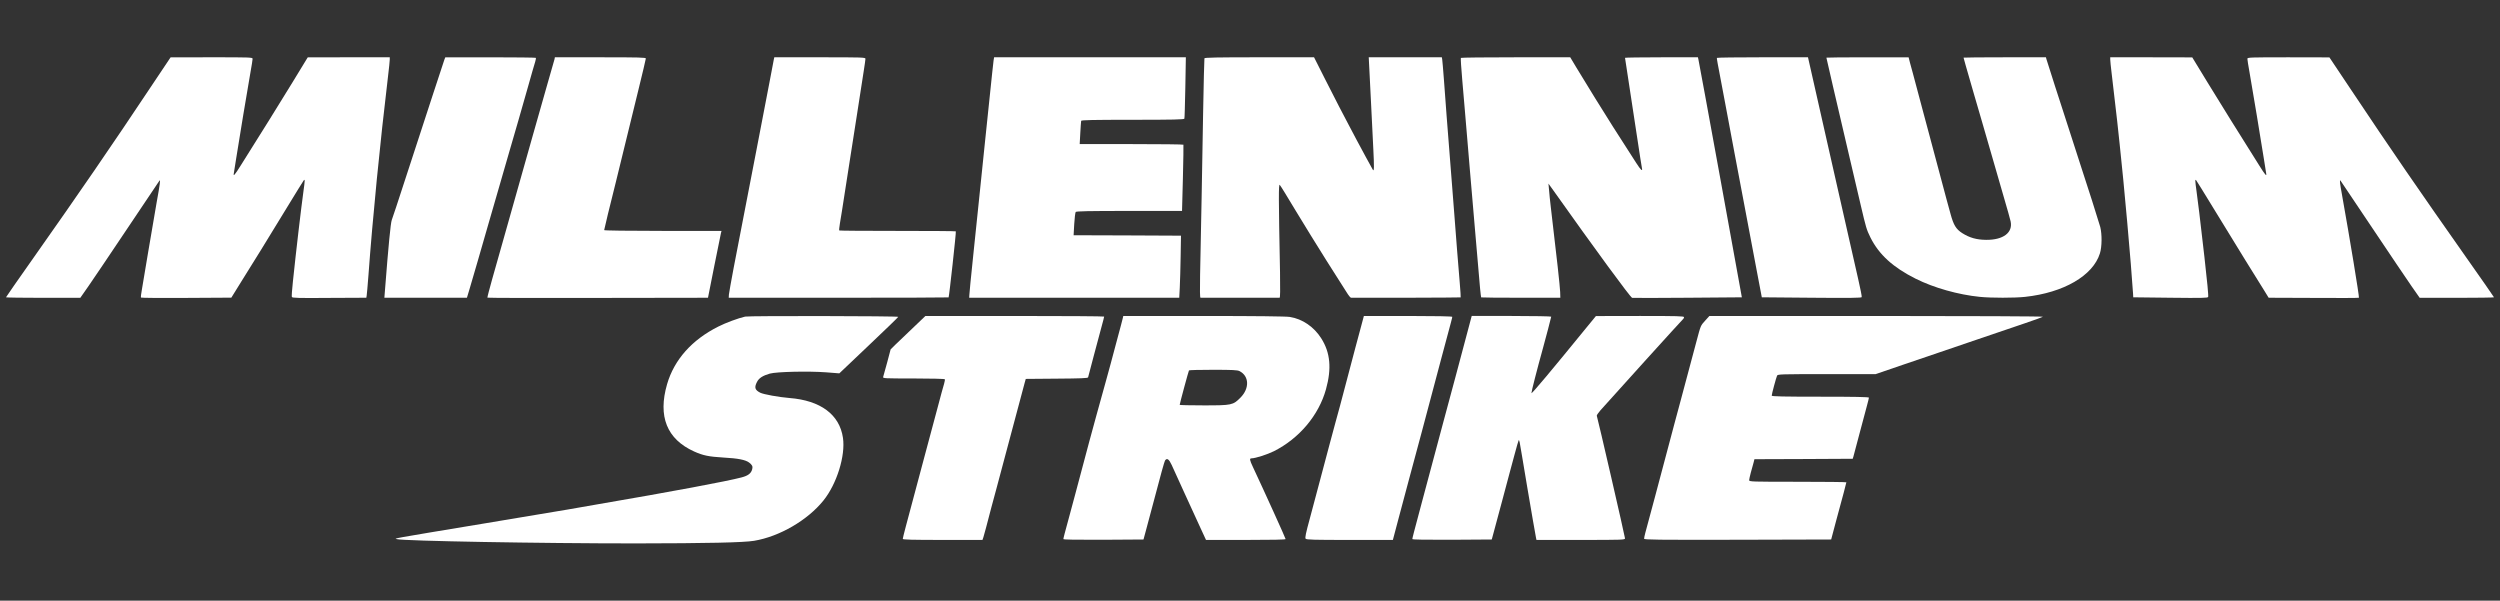 <?xml version="1.0" standalone="no"?>
<!DOCTYPE svg PUBLIC "-//W3C//DTD SVG 20010904//EN"
 "http://www.w3.org/TR/2001/REC-SVG-20010904/DTD/svg10.dtd">
<svg version="1.0" xmlns="http://www.w3.org/2000/svg"
 width="2880pt" height="692pt" viewBox="0 0 2880 692"
 preserveAspectRatio="xMidYMid meet">

<rect x="0" y="0" width="2880" height="692" fill="#333333" stroke="none"/>

<g transform="translate(0,692) scale(0.1,-0.1)"
fill="#ffffff" stroke="none">
<path d="M1753 5942 c-470 -706 -844 -1250 -1365 -1989 -176 -249 -319 -455
-319 -458 1 -3 193 -6 429 -6 l427 0 93 133 c51 73 255 376 454 673 199 297
363 542 365 544 13 17 7 -35 -33 -254 -24 -138 -69 -398 -99 -580 -30 -181
-62 -370 -70 -418 -9 -48 -14 -91 -11 -95 2 -4 237 -6 523 -4 l518 3 119 192
c66 106 165 264 219 352 55 88 187 304 294 480 107 176 199 324 204 330 12 12
12 -6 -5 -127 -26 -187 -86 -697 -122 -1044 -10 -89 -15 -168 -12 -175 5 -12
77 -14 432 -11 l426 2 4 23 c2 12 12 121 21 242 47 646 133 1517 225 2285 11
91 20 177 20 193 l0 27 -472 0 -473 -1 -175 -287 c-153 -250 -363 -588 -594
-954 -73 -117 -91 -137 -82 -92 3 16 15 90 26 164 29 185 134 823 165 995 14
77 25 148 25 158 0 16 -29 17 -472 17 l-473 -1 -212 -317z"/>
<path d="M5121 6238 c-5 -13 -66 -198 -136 -413 -70 -214 -140 -428 -155 -475
-15 -47 -89 -274 -165 -505 -75 -231 -143 -438 -152 -460 -13 -35 -38 -292
-78 -807 l-7 -88 475 0 476 0 25 83 c14 45 59 199 100 342 41 143 95 332 121
420 26 88 75 259 110 380 35 121 93 324 130 450 37 127 84 291 106 365 22 74
71 248 110 385 39 138 76 269 84 292 7 23 11 44 7 47 -3 3 -239 6 -524 6
l-518 0 -9 -22z"/>
<path d="M6388 6238 c-3 -13 -44 -156 -91 -318 -46 -162 -120 -419 -162 -570
-43 -151 -97 -342 -120 -425 -50 -175 -138 -489 -226 -800 -34 -121 -88 -312
-120 -424 -32 -113 -56 -207 -54 -210 2 -3 574 -5 1272 -3 l1269 2 72 363 c40
199 75 372 78 385 l6 22 -676 0 c-400 0 -676 4 -676 9 0 5 20 90 44 188 25 98
65 261 90 363 58 238 152 624 260 1063 47 192 86 355 86 363 0 12 -75 14 -524
14 l-524 0 -4 -22z"/>
<path d="M8915 6238 c-2 -13 -25 -131 -50 -263 -25 -132 -59 -307 -75 -390
-16 -82 -50 -258 -75 -390 -25 -132 -52 -271 -60 -310 -8 -38 -35 -178 -60
-310 -25 -132 -52 -271 -60 -310 -41 -202 -136 -707 -138 -738 l-2 -37 1264 0
c696 0 1266 2 1269 4 6 7 89 756 83 761 -2 3 -304 5 -671 5 -367 0 -669 2
-672 5 -3 3 1 40 8 83 8 42 34 210 59 372 25 162 52 336 60 385 8 50 42 266
75 480 33 215 70 447 80 516 11 69 20 133 20 142 0 16 -39 17 -525 17 l-525 0
-5 -22z"/>
<path d="M11446 6223 c-3 -21 -10 -85 -16 -143 -12 -122 -43 -421 -85 -815
-15 -149 -48 -464 -65 -630 -9 -91 -26 -247 -65 -625 -33 -321 -47 -457 -48
-487 l-2 -33 1210 0 1210 0 6 117 c3 65 8 226 10 358 l4 240 -619 3 -618 2 7
128 c4 70 12 133 17 140 8 9 144 12 618 12 l607 0 10 378 c5 207 8 380 6 385
-2 4 -272 7 -599 7 l-596 0 7 128 c4 70 8 133 10 140 4 9 131 12 595 12 464 0
591 3 594 13 3 6 7 168 11 360 l6 347 -1105 0 -1104 0 -6 -37z"/>
<path d="M13875 6248 c-2 -7 -9 -287 -15 -623 -10 -601 -24 -1373 -35 -1877
-3 -170 -2 -258 5 -258 5 0 210 0 455 0 245 0 450 0 456 0 7 0 8 90 5 288 -17
872 -17 1028 -3 1012 8 -8 90 -141 182 -295 93 -154 254 -415 358 -580 105
-165 208 -328 230 -362 21 -35 44 -63 51 -63 146 -2 1261 1 1263 4 2 1 -3 79
-11 172 -8 93 -22 264 -31 379 -8 116 -22 291 -30 390 -8 99 -21 272 -30 385
-16 213 -35 456 -60 765 -7 99 -21 281 -30 405 -9 124 -19 235 -21 248 l-4 22
-421 0 -421 0 6 -117 c4 -65 13 -253 21 -418 8 -165 19 -403 26 -528 10 -200
9 -253 -4 -236 -2 2 -39 69 -82 149 -43 80 -90 168 -105 195 -15 28 -58 109
-95 180 -37 72 -87 166 -110 210 -23 44 -97 189 -165 323 l-122 242 -630 0
c-494 0 -630 -3 -633 -12z"/>
<path d="M16829 6253 c-2 -19 3 -101 16 -253 8 -91 21 -248 30 -350 8 -102 22
-261 30 -355 8 -93 21 -249 29 -345 9 -96 22 -254 30 -350 9 -96 22 -254 30
-350 38 -450 47 -552 56 -649 6 -57 11 -106 13 -107 2 -2 208 -4 458 -4 l454
0 -2 67 c-3 68 -38 390 -108 978 -8 66 -17 154 -20 195 l-7 75 39 -54 c505
-712 904 -1256 925 -1262 7 -2 294 -2 639 1 l625 5 -246 1356 c-136 746 -250
1368 -254 1382 l-6 27 -420 0 c-231 0 -420 -3 -420 -6 0 -4 7 -48 15 -98 16
-103 26 -170 90 -591 73 -480 85 -559 90 -582 10 -43 -13 -23 -66 60 -232 360
-320 498 -474 747 -83 135 -182 296 -219 358 l-67 112 -630 0 c-346 0 -629 -3
-630 -7z"/>
<path d="M19779 6253 c-2 -12 -7 16 97 -533 53 -283 100 -533 104 -555 4 -22
51 -272 105 -555 54 -283 123 -650 154 -815 l57 -300 573 -5 c441 -4 575 -2
578 7 3 7 -16 101 -41 210 -25 109 -79 349 -121 533 -150 663 -196 868 -240
1060 -69 305 -171 755 -195 863 l-22 97 -524 0 c-288 0 -525 -3 -525 -7z"/>
<path d="M21040 6256 c0 -5 119 -518 256 -1103 47 -203 110 -470 139 -594 62
-265 67 -282 112 -374 98 -197 260 -345 522 -476 210 -105 490 -184 740 -209
133 -13 394 -13 519 0 445 48 783 244 863 501 24 76 25 220 4 304 -14 52 -172
549 -210 660 -7 22 -54 168 -105 325 -50 157 -97 303 -105 325 -15 43 -189
585 -200 623 l-6 22 -475 0 c-261 0 -474 -2 -474 -4 0 -4 29 -106 113 -396 25
-85 71 -243 102 -350 31 -107 85 -294 120 -415 35 -121 93 -323 130 -450 37
-126 72 -250 77 -274 29 -130 -84 -216 -282 -214 -110 1 -191 24 -276 78 -71
46 -99 92 -134 221 -17 60 -37 134 -45 164 -17 63 -103 384 -195 730 -34 129
-68 255 -75 280 -7 25 -34 126 -60 225 -26 99 -53 200 -60 225 -7 25 -21 75
-31 113 l-17 67 -473 0 c-261 0 -474 -2 -474 -4z"/>
<path d="M24310 6233 c0 -16 7 -82 15 -148 32 -272 56 -475 65 -560 5 -49 18
-171 29 -270 48 -436 133 -1390 154 -1720 l2 -40 429 -5 c358 -4 429 -3 434 9
5 13 -11 180 -43 461 -55 480 -73 628 -91 758 -17 121 -17 139 -5 127 5 -6 97
-154 204 -330 107 -176 270 -441 362 -590 92 -148 191 -307 219 -352 l51 -83
518 -2 c286 -2 520 -1 522 2 6 10 -107 694 -194 1180 -26 144 -31 185 -18 169
2 -2 166 -247 365 -544 199 -297 403 -600 454 -673 l93 -133 428 0 c235 0 427
3 428 6 0 3 -143 209 -319 458 -525 746 -874 1252 -1335 1944 l-242 362 -472
1 c-444 0 -473 -1 -473 -17 0 -10 11 -81 25 -158 31 -172 136 -810 165 -995
11 -74 23 -148 26 -164 9 -45 -9 -25 -82 92 -231 366 -441 704 -594 954 l-175
287 -472 1 -473 0 0 -27z"/>
<path d="M8585 3273 c-77 -17 -226 -72 -310 -115 -305 -153 -508 -382 -590
-663 -108 -372 -3 -634 311 -776 102 -46 168 -60 339 -70 167 -9 252 -26 294
-57 35 -26 45 -45 37 -75 -12 -50 -47 -77 -124 -97 -171 -45 -807 -164 -1654
-309 -98 -17 -256 -44 -350 -61 -95 -16 -540 -90 -988 -165 -1074 -178 -1011
-167 -977 -176 78 -21 1646 -49 2752 -49 823 1 1243 10 1362 30 294 49 616
237 799 464 154 191 255 516 225 722 -39 268 -258 431 -616 459 -124 10 -299
42 -337 61 -62 32 -70 60 -38 123 22 45 67 74 148 97 79 22 444 30 648 15
l153 -12 338 321 c186 176 340 325 341 330 4 10 -1721 13 -1763 3z"/>
<path d="M10461 3089 c-111 -105 -201 -192 -201 -194 0 -4 -78 -294 -86 -317
-5 -17 12 -18 350 -18 195 0 357 -4 360 -9 3 -5 -1 -28 -8 -52 -8 -24 -42
-150 -76 -279 -34 -129 -68 -255 -75 -280 -7 -25 -41 -151 -75 -280 -61 -230
-145 -545 -215 -805 -19 -72 -35 -136 -35 -143 0 -9 107 -12 459 -12 l459 0
11 32 c5 18 19 67 30 108 38 147 83 317 121 455 21 77 66 246 100 375 147 551
180 678 195 730 8 30 21 78 28 105 l14 50 357 3 c273 2 358 5 361 15 2 6 31
118 65 247 34 129 75 282 91 340 16 58 29 108 29 113 0 4 -463 7 -1029 7
l-1030 0 -200 -191z"/>
<path d="M12934 3253 c-3 -16 -12 -50 -20 -78 -8 -27 -34 -126 -59 -220 -25
-93 -52 -195 -60 -225 -8 -30 -35 -127 -59 -215 -25 -88 -71 -257 -104 -375
-55 -200 -87 -317 -243 -905 -32 -121 -65 -245 -74 -275 -48 -175 -65 -240
-65 -250 0 -7 140 -9 462 -8 l461 3 27 100 c24 89 89 330 183 685 17 63 35
121 40 128 22 28 44 12 75 -55 17 -38 83 -183 147 -323 64 -140 146 -319 182
-397 l66 -143 458 0 c313 0 459 3 459 10 0 9 -239 537 -376 829 -39 83 -42
101 -16 101 43 0 183 45 257 82 292 147 517 414 600 713 67 241 50 423 -54
587 -84 133 -217 224 -362 247 -41 7 -396 11 -991 11 l-928 0 -6 -27z m1345
-608 c113 -58 117 -200 10 -307 -85 -85 -98 -88 -420 -88 -153 0 -279 3 -279
6 0 13 101 386 107 397 2 4 128 7 279 7 222 0 280 -3 303 -15z"/>
<path d="M15686 3183 c-14 -54 -47 -174 -72 -268 -25 -93 -70 -262 -99 -375
-29 -113 -64 -245 -78 -295 -14 -49 -37 -135 -52 -190 -15 -55 -46 -172 -70
-260 -23 -88 -71 -266 -105 -395 -34 -129 -89 -333 -121 -454 -46 -168 -57
-222 -48 -232 9 -12 99 -14 508 -14 l497 0 63 238 c35 130 90 336 122 457 32
121 66 245 74 275 8 30 42 154 74 275 122 459 185 695 226 850 125 465 125
465 125 475 0 6 -194 10 -509 10 l-509 0 -26 -97z"/>
<path d="M16891 3043 c-35 -131 -90 -337 -122 -458 -32 -121 -66 -245 -74
-275 -8 -30 -42 -154 -74 -275 -133 -501 -187 -701 -242 -905 -89 -333 -109
-409 -109 -420 0 -7 153 -9 457 -8 l458 3 31 115 c17 63 60 221 94 350 34 129
68 258 76 285 8 28 35 126 59 219 25 93 47 171 50 174 7 7 11 -10 39 -183 14
-88 42 -252 61 -365 20 -113 49 -284 65 -380 17 -96 32 -185 35 -197 l5 -23
510 0 c482 0 510 1 510 18 0 20 -318 1400 -325 1412 -3 5 16 33 42 63 140 158
944 1046 953 1052 5 3 10 13 10 21 0 12 -72 14 -507 14 l-508 -1 -96 -117
c-419 -514 -644 -783 -647 -771 -2 12 67 282 133 519 32 116 95 355 95 362 0
4 -206 8 -458 8 l-458 0 -63 -237z"/>
<path d="M19645 3228 c-56 -62 -51 -51 -105 -253 -100 -377 -161 -604 -175
-655 -8 -30 -42 -154 -74 -275 -122 -459 -185 -695 -226 -850 -60 -223 -94
-351 -111 -413 -8 -29 -14 -60 -14 -68 0 -12 140 -14 1077 -12 l1078 3 57 215
c32 118 71 265 88 326 16 61 30 114 30 118 0 3 -252 6 -560 6 -529 0 -560 1
-560 18 0 9 9 49 19 87 11 39 24 89 31 112 l11 43 566 2 566 3 8 25 c4 14 35
131 69 260 34 129 73 274 86 322 13 48 24 92 24 97 0 8 -174 11 -560 11 -421
0 -560 3 -560 12 0 18 52 211 62 231 8 16 46 17 572 17 l563 0 324 111 c178
60 362 123 409 139 47 16 245 83 440 150 195 67 443 151 550 187 107 36 199
70 205 74 5 5 -841 9 -1917 9 l-1926 0 -47 -52z"/>
</g>
</svg>
